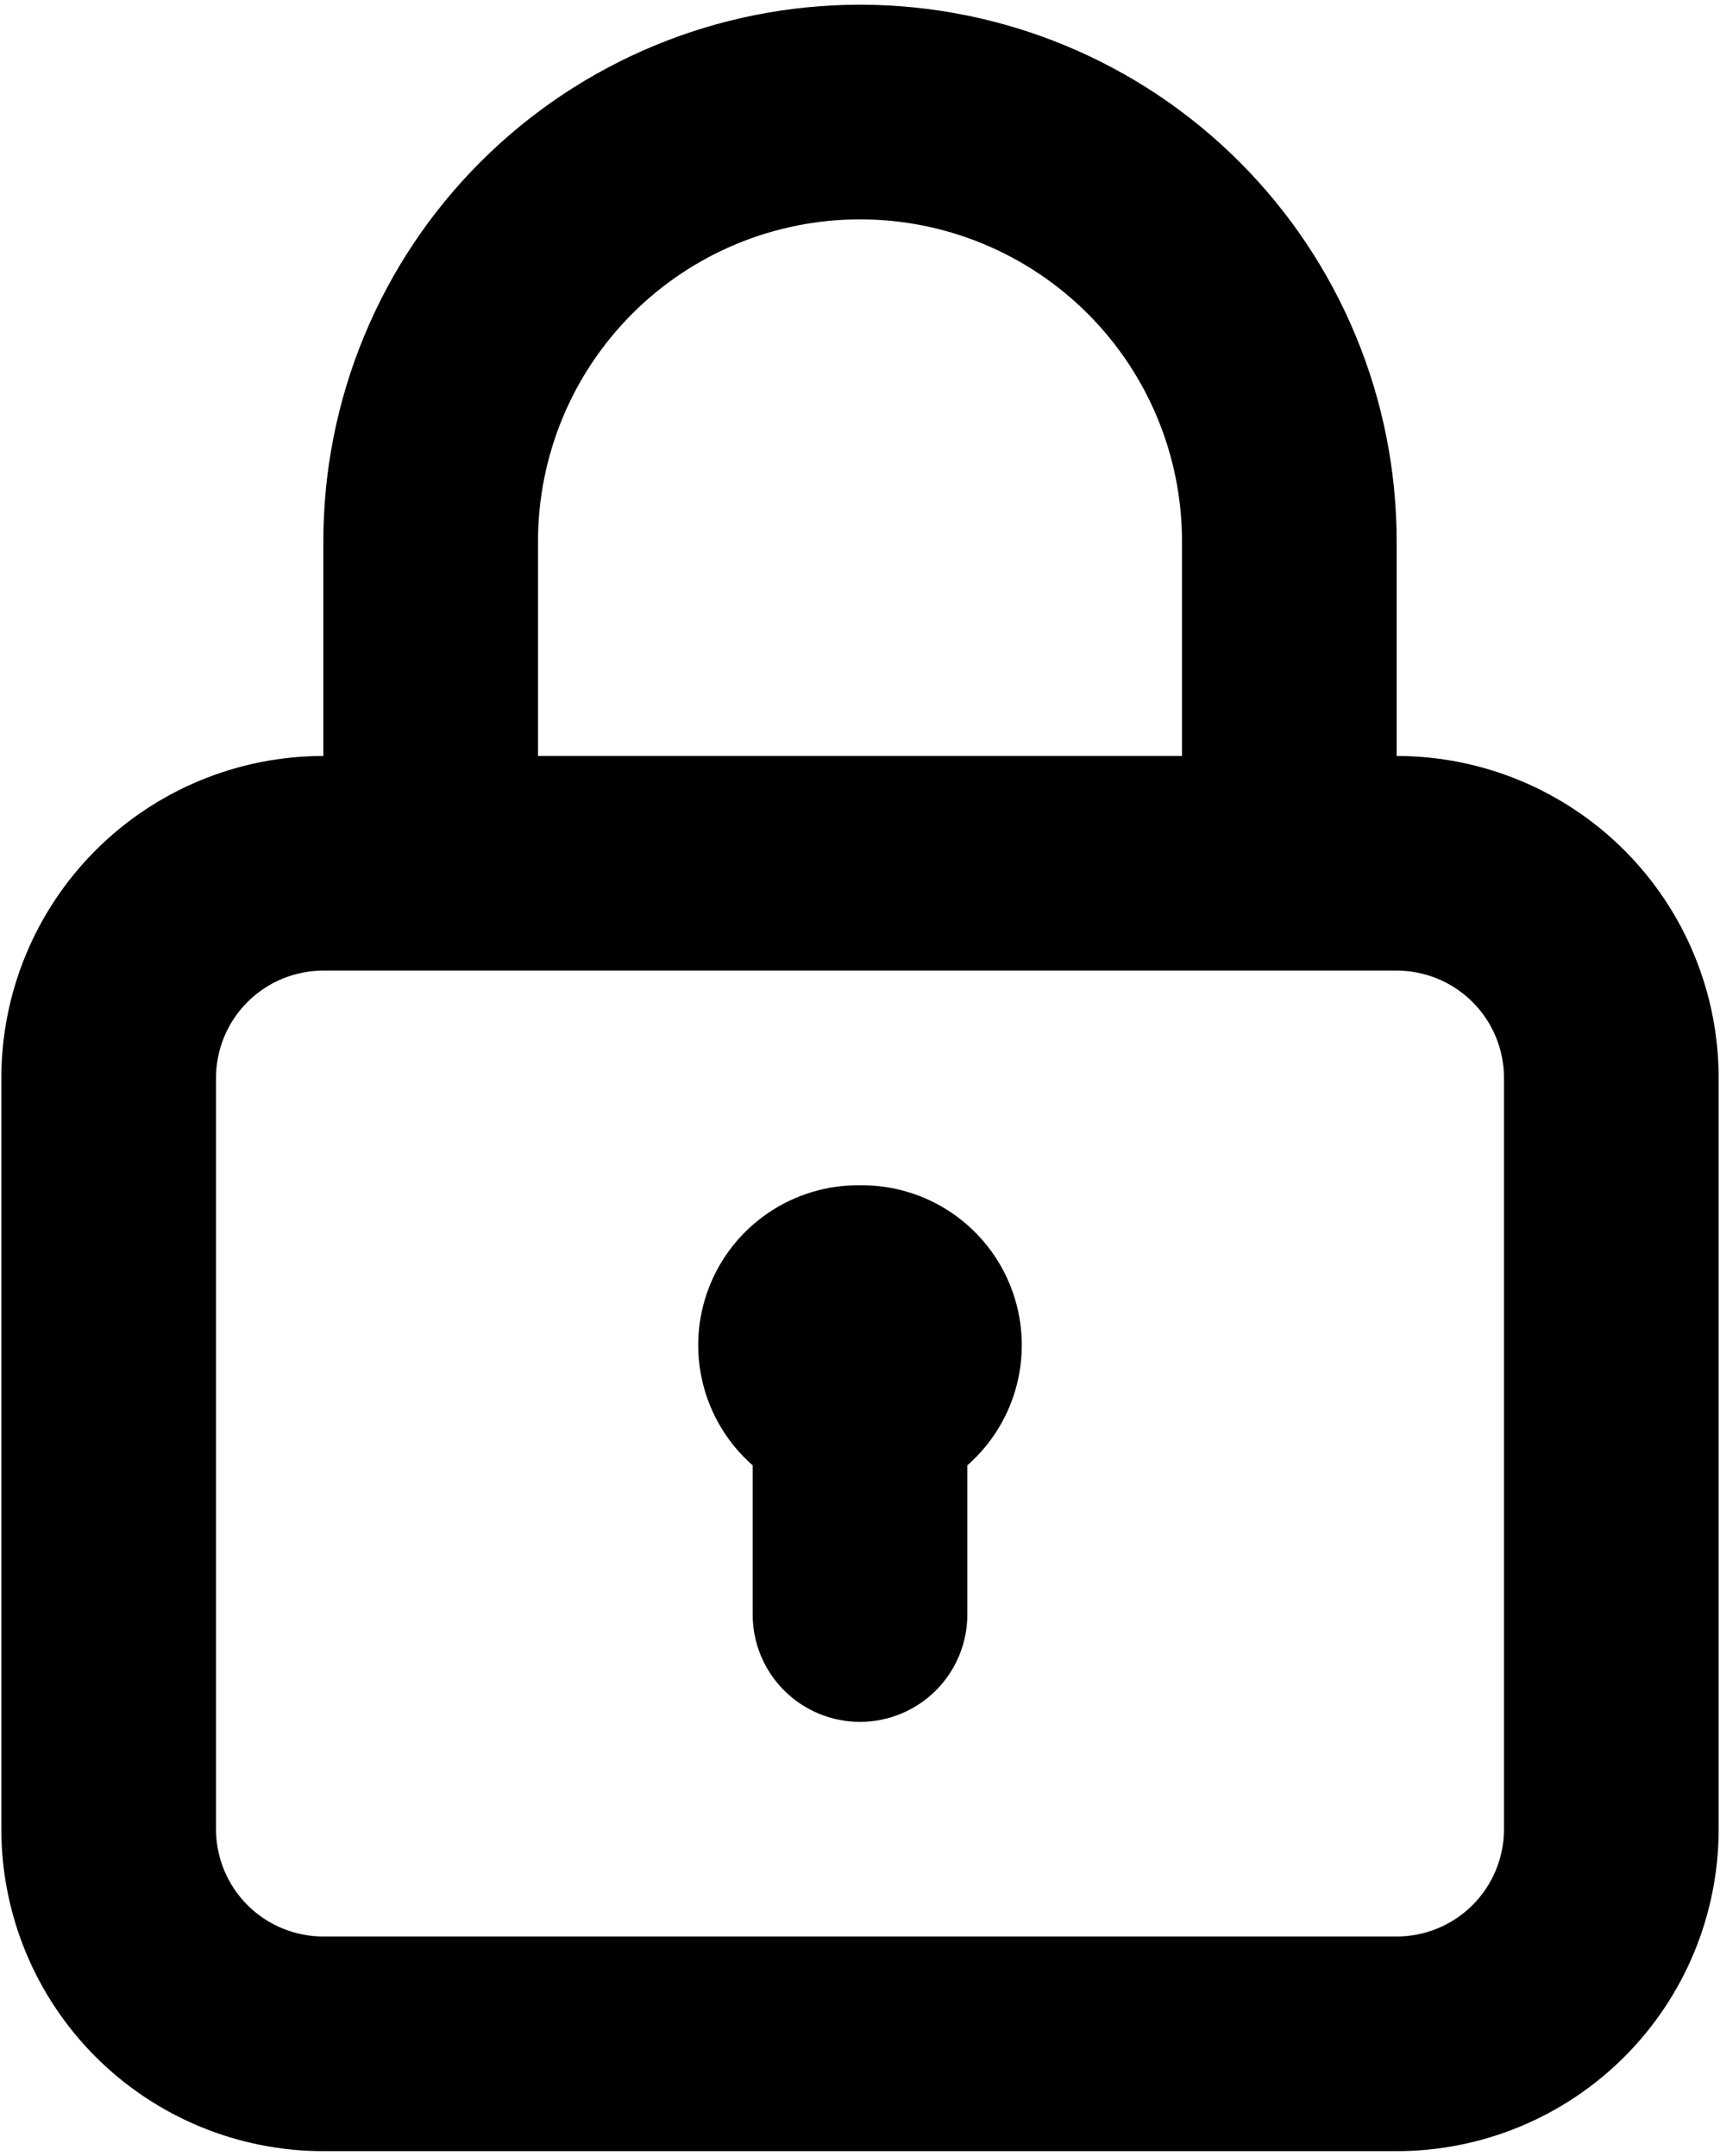 <svg width="213" height="267" viewBox="0 0 213 267" fill="none" xmlns="http://www.w3.org/2000/svg">
<path d="M106.5 146.792C102.453 146.744 98.489 147.938 95.141 150.212C91.794 152.485 89.223 155.73 87.775 159.509C86.327 163.288 86.072 167.42 87.043 171.349C88.014 175.277 90.166 178.814 93.208 181.483V199.958C93.208 203.484 94.609 206.864 97.101 209.357C99.594 211.85 102.975 213.25 106.5 213.25C110.025 213.25 113.406 211.85 115.899 209.357C118.391 206.864 119.792 203.484 119.792 199.958V181.483C122.834 178.814 124.986 175.277 125.957 171.349C126.928 167.42 126.673 163.288 125.225 159.509C123.777 155.73 121.206 152.485 117.859 150.212C114.511 147.938 110.547 146.744 106.5 146.792V146.792ZM172.958 93.625V67.042C172.958 49.416 165.956 32.512 153.493 20.049C141.03 7.585 124.126 0.583 106.5 0.583C88.874 0.583 71.97 7.585 59.507 20.049C47.044 32.512 40.042 49.416 40.042 67.042V93.625C29.466 93.625 19.324 97.826 11.846 105.304C4.368 112.782 0.167 122.924 0.167 133.5V226.542C0.167 237.117 4.368 247.26 11.846 254.738C19.324 262.216 29.466 266.417 40.042 266.417H172.958C183.534 266.417 193.676 262.216 201.154 254.738C208.632 247.26 212.833 237.117 212.833 226.542V133.5C212.833 122.924 208.632 112.782 201.154 105.304C193.676 97.826 183.534 93.625 172.958 93.625ZM66.625 67.042C66.625 56.466 70.826 46.324 78.304 38.846C85.782 31.368 95.924 27.167 106.5 27.167C117.076 27.167 127.218 31.368 134.696 38.846C142.174 46.324 146.375 56.466 146.375 67.042V93.625H66.625V67.042ZM186.25 226.542C186.25 230.067 184.85 233.448 182.357 235.94C179.864 238.433 176.484 239.833 172.958 239.833H40.042C36.517 239.833 33.136 238.433 30.643 235.94C28.15 233.448 26.75 230.067 26.75 226.542V133.5C26.75 129.975 28.15 126.594 30.643 124.101C33.136 121.609 36.517 120.208 40.042 120.208H172.958C176.484 120.208 179.864 121.609 182.357 124.101C184.85 126.594 186.25 129.975 186.25 133.5V226.542Z" fill="black"/>
</svg>
